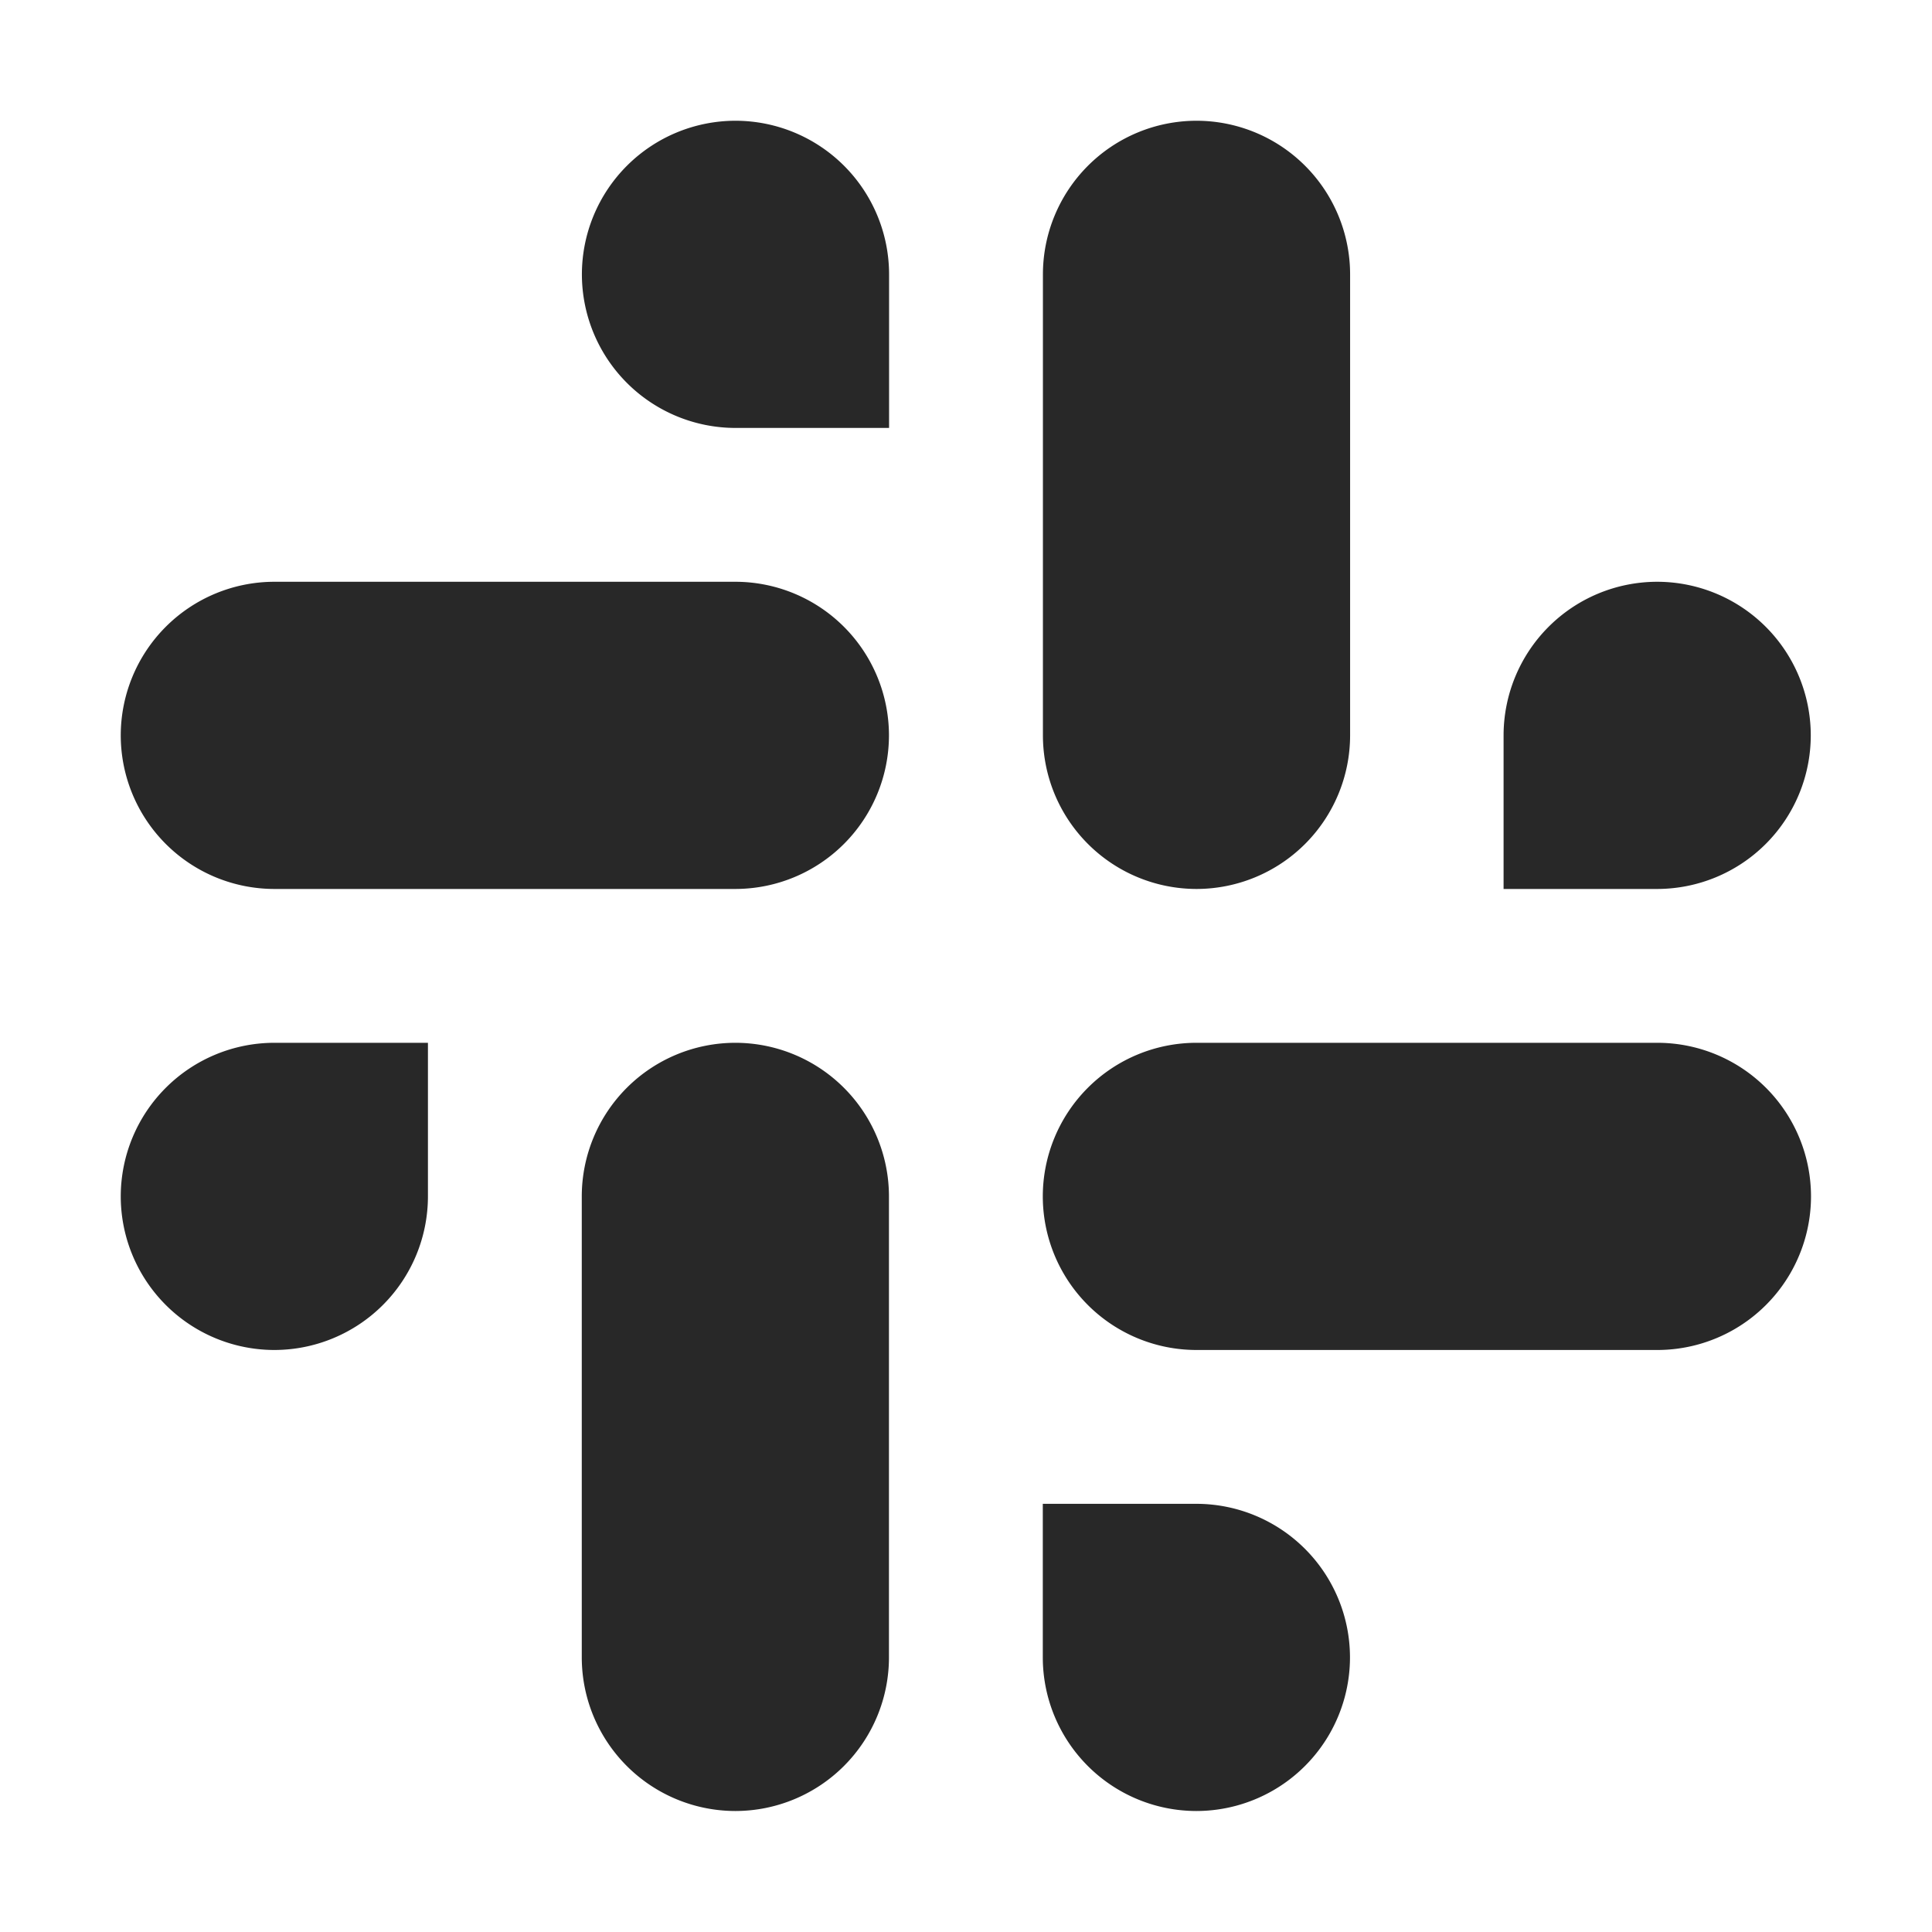 <svg width="16" height="16" version="1.1" xmlns="http://www.w3.org/2000/svg">
  <defs>
    <style type="text/css" id="current-color-scheme">.ColorScheme-Text { color:#282828; } .ColorScheme-Highlight { color:#458588; }</style>
  </defs>
  <path class="ColorScheme-Text" fill="currentColor" d="m6.092 1a1.273 1.273 0 0 0-1.273 1.273 1.273 1.273 0 0 0 1.273 1.271h1.271v-1.271a1.273 1.273 0 0 0-1.271-1.273zm3.816 0a1.273 1.273 0 0 0-1.271 1.273v3.818a1.273 1.273 0 0 0 1.271 1.271 1.273 1.273 0 0 0 1.273-1.271v-3.818a1.273 1.273 0 0 0-1.273-1.273zm-7.635 3.818a1.273 1.273 0 0 0-1.273 1.273 1.273 1.273 0 0 0 1.273 1.271h3.818a1.273 1.273 0 0 0 1.271-1.271 1.273 1.273 0 0 0-1.271-1.273h-3.818zm11.45 0a1.273 1.273 0 0 0-1.271 1.273v1.271h1.271a1.273 1.273 0 0 0 1.273-1.271 1.273 1.273 0 0 0-1.273-1.273zm-11.45 3.818a1.273 1.273 0 0 0-1.273 1.271 1.273 1.273 0 0 0 1.273 1.273 1.273 1.273 0 0 0 1.271-1.273v-1.271h-1.271zm3.818 0a1.273 1.273 0 0 0-1.273 1.271v3.818a1.273 1.273 0 0 0 1.273 1.273 1.273 1.273 0 0 0 1.271-1.273v-3.818a1.273 1.273 0 0 0-1.271-1.271zm3.816 0a1.273 1.273 0 0 0-1.271 1.271 1.273 1.273 0 0 0 1.271 1.273h3.818a1.273 1.273 0 0 0 1.273-1.273 1.273 1.273 0 0 0-1.273-1.271h-3.818zm-1.271 3.818v1.271a1.273 1.273 0 0 0 1.271 1.273 1.273 1.273 0 0 0 1.273-1.273 1.273 1.273 0 0 0-1.273-1.271h-1.271z"/>
</svg>
